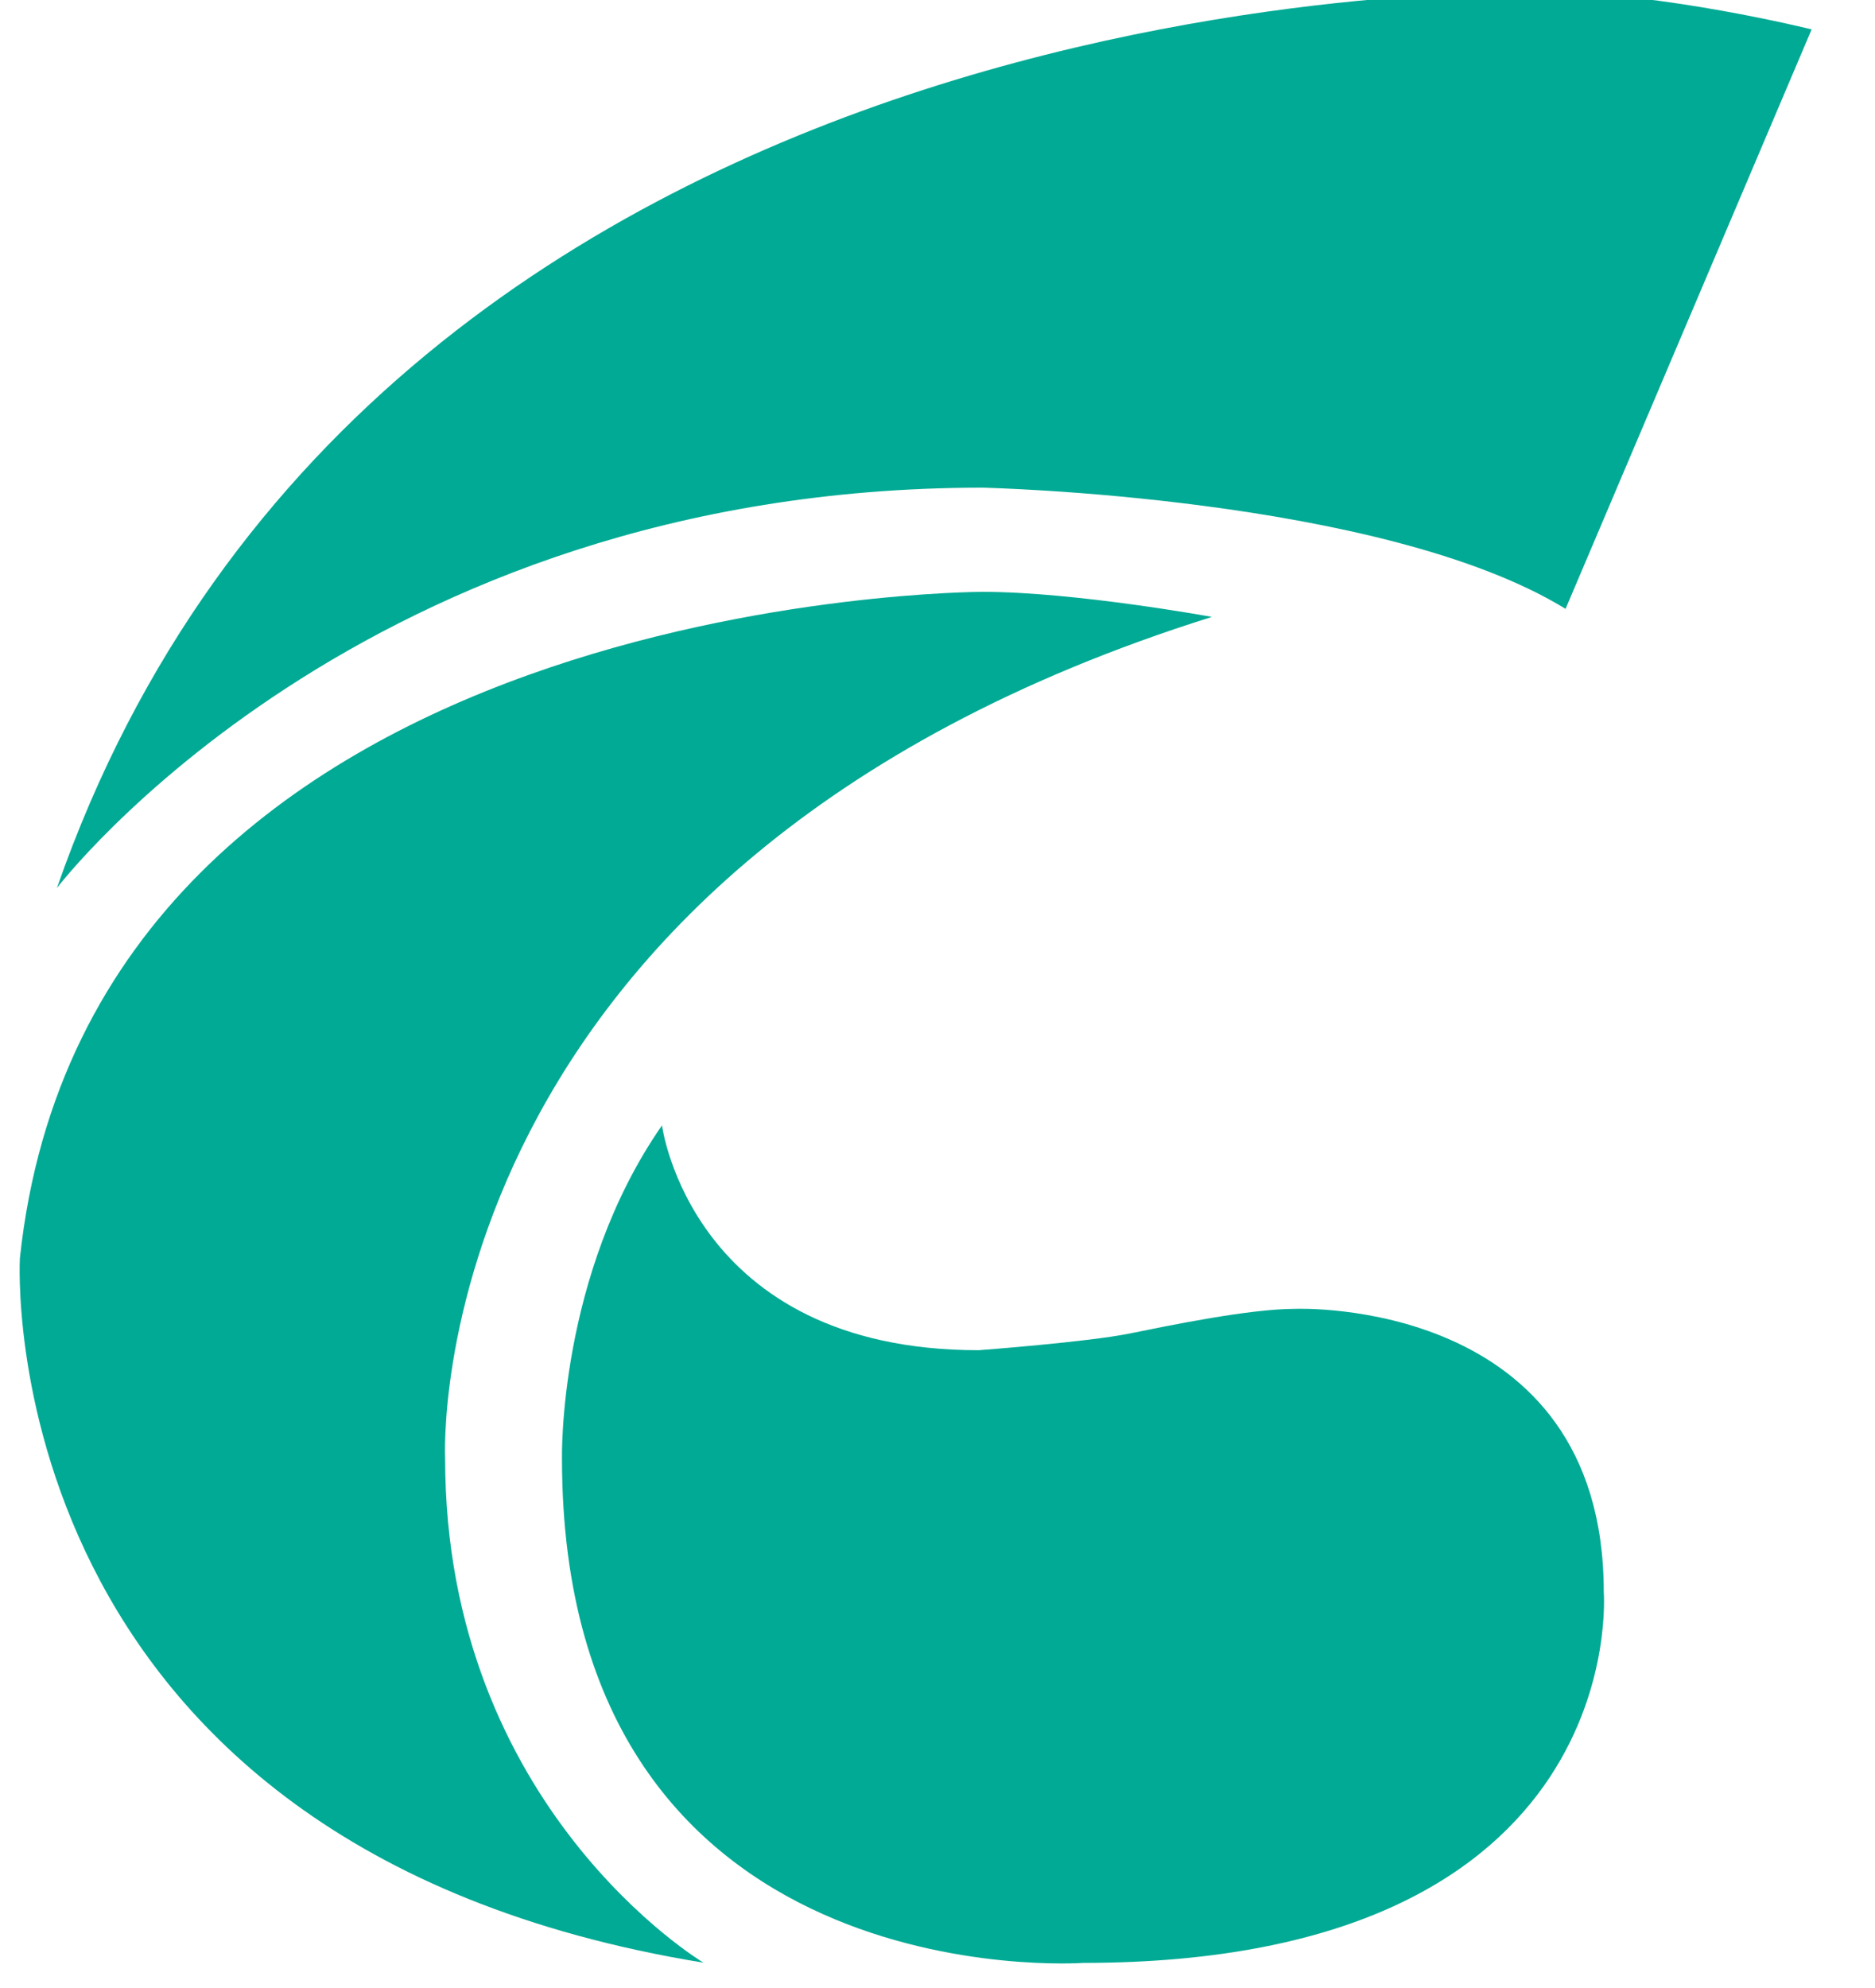 <svg xmlns="http://www.w3.org/2000/svg" xmlns:xlink="http://www.w3.org/1999/xlink" xmlns:serif="http://www.serif.com/" width="100%" height="100%" viewBox="0 0 50 53" version="1.1" xml:space="preserve" style="fill-rule:evenodd;clip-rule:evenodd;stroke-linejoin:round;stroke-miterlimit:1.414;" class="svg replaced-svg">
    <g transform="matrix(1,0,0,1,-2449.41,-46.213)">
        <g transform="matrix(9.697,0,0,23.027,5694.4,-503.89)">
            <g transform="matrix(0.706,0,0,0.706,-178.173,4.765)">
                <g transform="matrix(0.43,0,0,0.181,-214.566,28.422)">
                    <path d="M0,-7.101C0,-7.101 -1.359,-7.439 -2.416,-7.439C-2.416,-7.439 -12.949,-7.779 -15.895,0.678C-15.895,0.678 -13.138,-2.949 -7.513,-2.949C-7.513,-2.949 -3.889,-2.871 -2.229,-1.851L0,-7.101" style="fill:rgb(0,170,148);fill-rule:nonzero;"></path>
                </g>
                <g transform="matrix(0.43,0,0,0.181,-216.902,30.266)">
                    <path d="M0,-11.966C0,-11.966 -1.245,-12.193 -2.076,-12.193C-2.076,-12.193 -10.156,-12.193 -10.798,-6.155C-10.798,-6.155 -11.1,-0.831 -4.606,0.227C-4.606,0.227 -6.946,-1.169 -6.946,-4.343C-6.946,-4.343 -7.211,-9.702 0,-11.966" style="fill:rgb(0,170,148);fill-rule:nonzero;"></path>
                </g>
                <g transform="matrix(0.43,0,0,0.181,-219.044,30.369)">
                    <path d="M0,-7.928C0,-7.928 0.264,-5.891 2.869,-5.891C2.869,-5.891 3.851,-5.965 4.229,-6.041C4.605,-6.117 5.322,-6.266 5.738,-6.266C5.738,-6.266 8.531,-6.381 8.531,-3.701C8.531,-3.701 8.797,-0.34 3.813,-0.34C3.813,-0.34 -0.906,0 -0.906,-4.91C-0.906,-4.91 -0.943,-6.571 0,-7.928" style="fill:rgb(0,170,148);fill-rule:nonzero;"></path>
                </g>

               
            </g>
        </g>
    </g>
</svg>